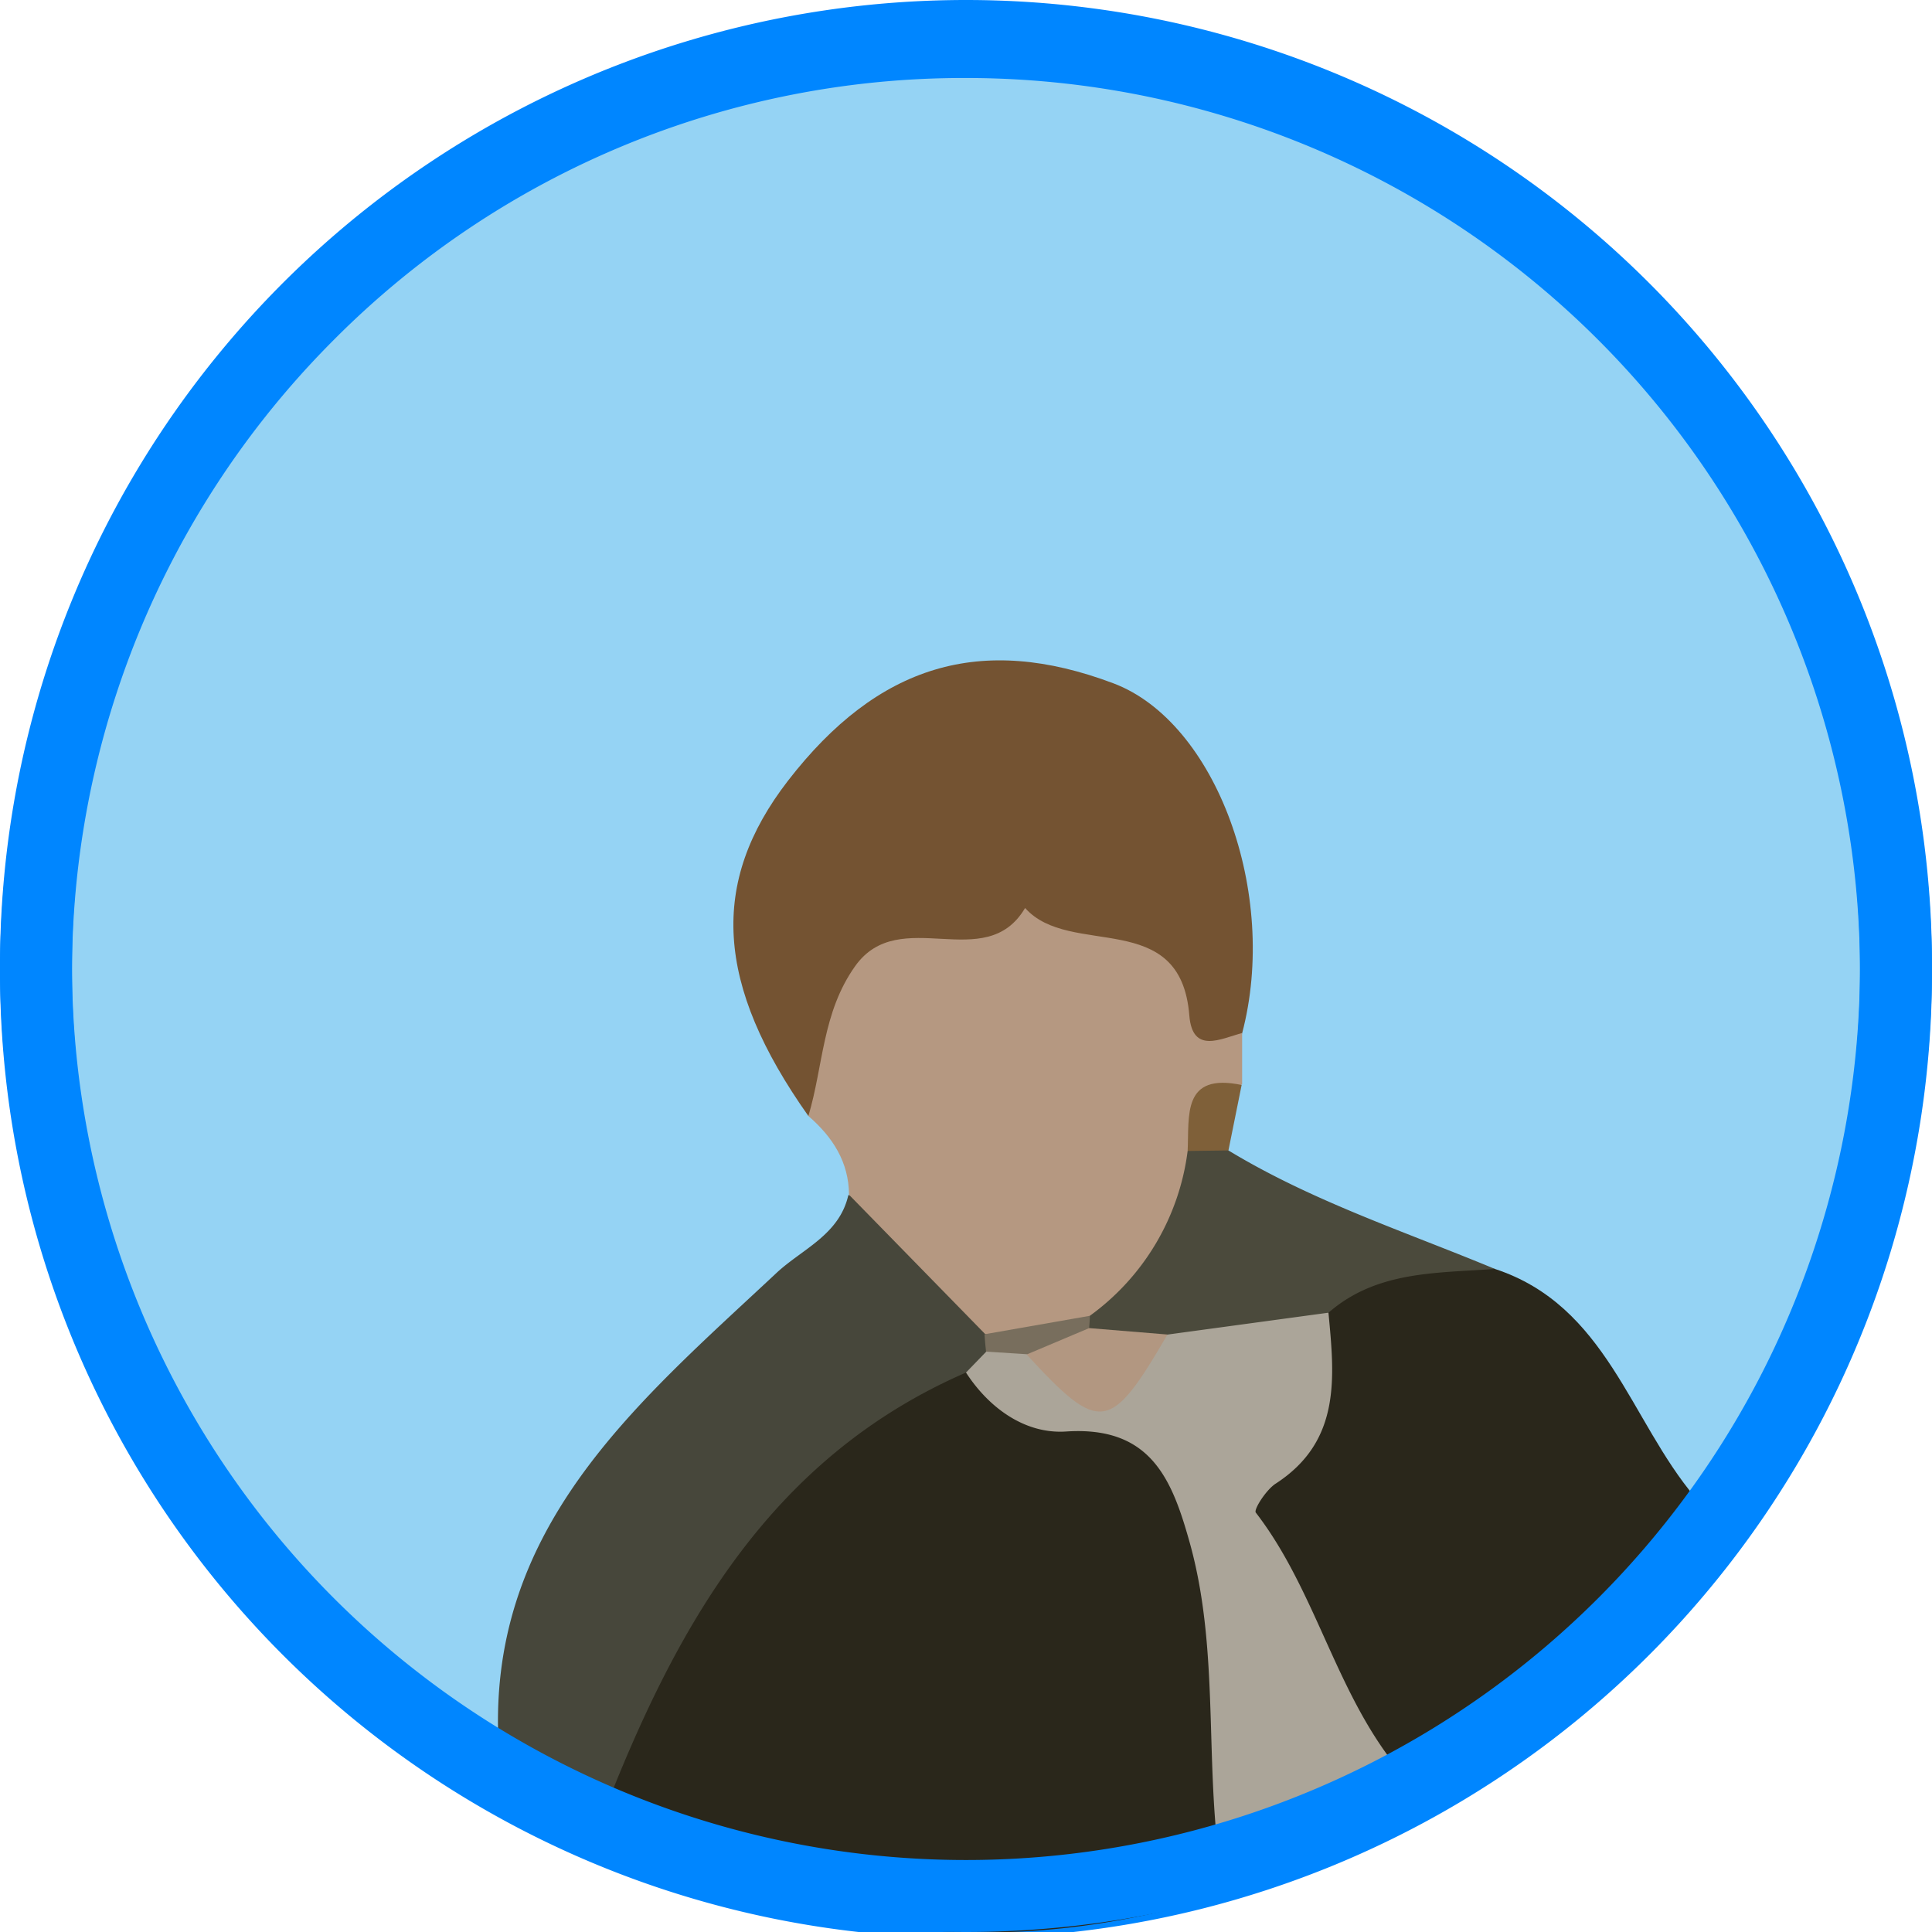 <svg id="Layer_1" data-name="Layer 1" xmlns="http://www.w3.org/2000/svg" viewBox="0 0 322 322"><defs><style>.cls-1{fill:#95d3f4;}.cls-2{fill:#0086ff;}.cls-3{fill:#2a271b;}.cls-4{fill:#47473b;}.cls-5{fill:#aba599;}.cls-6{fill:#745332;}.cls-7{fill:#b59881;}.cls-8{fill:#4b4a3c;}.cls-9{fill:#7f6039;}.cls-10{fill:#786e5d;}.cls-11{fill:#b29781;}</style></defs><title>sam</title><circle class="cls-1" cx="161" cy="162" r="155"/><path class="cls-2" d="M161,13A149,149,0,0,1,266.36,267.36,149,149,0,0,1,55.64,56.64,148,148,0,0,1,161,13m0-12A161,161,0,1,0,322,162,161,161,0,0,0,161,1Z"/><path class="cls-3" d="M204.15,315.72c-36.5,11.25-71.24,7.89-103.91-12.56C98,270.8,133.81,228,163.68,227.39c4.26,2.7,8.81,5.53,13.72,5.64,17.4.38,24.52,11.49,27.09,26.22C207.76,278,212.57,297,204.15,315.72Z"/><path class="cls-3" d="M249.15,211.49c18.64,6.12,22.49,25.21,33.41,38.11-8.42,22.37-25.44,37.29-44,50.85-.55.09-1.16.39-1.64.25-16.29-4.76-35.38-44.45-27.18-58.34,5-8.45,4.85-18.26,9.55-26.53C228,205.71,238.72,209.72,249.15,211.49Z"/><path class="cls-4" d="M161,228.76c-33,14.35-48.64,42.95-60.77,74.4-7-1.85-12.13-6.43-17.07-11.34-2.46-36.94,22.78-57.7,46.23-79.64,4.27-4,10.5-6.35,12-13,13.33,1.6,17.94,13.08,24.9,21.93a10.88,10.88,0,0,1,.11,4.75C165.32,228.19,164,230.07,161,228.76Z"/><path class="cls-5" d="M161,228.76l3.33-3.44a7.86,7.86,0,0,1,6.53-2.2c10.95,10,17.94.26,25.79-5.24,8.37-2.72,16.78-6.54,24.76.9,1,10.69,2.17,21.36-8.76,28.47-1.6,1-3.74,4.35-3.35,4.85,11.58,15,14.17,35.48,29.22,48.35-10.89,6.38-21.78,12.77-34.38,15.27-3.81-19.22-.53-39.13-5.75-58.24-3-10.83-6.48-19.87-20.78-18.89C170.94,239,164.93,234.81,161,228.76Z"/><path class="cls-6" d="M134.73,186c-15.5-21.92-16.53-38.89-3.39-55.89,15-19.38,32.17-24.53,54.21-16.23,17.13,6.44,27.63,35,21.47,58.34-4.41,7.91-9.67,5-12.81-.24-10.89-18.14-26.93-11.71-42-9.36-4.6.72-6.75,5.49-8.69,9.6C141.21,177.21,140.2,183.05,134.73,186Z"/><path class="cls-7" d="M134.73,186c2.5-8.33,2.29-17.25,7.81-25,7.44-10.39,21.7,1.55,28.31-9.67,7.48,8.43,25.94-.16,27.37,17.91.52,6.47,5.2,3.89,8.8,2.93q0,4.27,0,8.55c-5.76,3.2-6.08,8.37-5,14-1.39,13-7.73,22.59-19.79,28.13-6.07,1.61-12.1,1.88-18.06-.53l-22.67-23.2C141.47,193.67,138.78,189.5,134.73,186Z"/><path class="cls-8" d="M181.64,219.3a40.18,40.18,0,0,0,16.3-27.47c2.24-2,4.51-2,6.8-.09,14,8.49,29.45,13.53,44.41,19.75-9.69.72-19.69.28-27.73,7.29l-26.84,3.65c-3.94,2.13-7.91,3.92-12.34,1.28Q179.75,221.81,181.64,219.3Z"/><path class="cls-9" d="M204.74,191.74l-6.8.09c.28-5.92-.94-13.07,9-11Q205.86,186.26,204.74,191.74Z"/><path class="cls-10" d="M181.64,219.3c0,.68-.07,1.37-.11,2-1.74,5.56-5.22,7-10.42,4.4l-6.77-.43c-.11-1-.19-1.92-.26-2.89Z"/><path class="cls-11" d="M171.11,225.75l10.42-4.4,13.05,1.07C185.05,238.8,183.34,239.05,171.11,225.75Z"/><path class="cls-2" d="M161,12A149,149,0,0,1,266.36,266.36,149,149,0,0,1,55.64,55.64,148,148,0,0,1,161,12m0-12A161,161,0,1,0,322,161,161,161,0,0,0,161,0Z"/></svg>